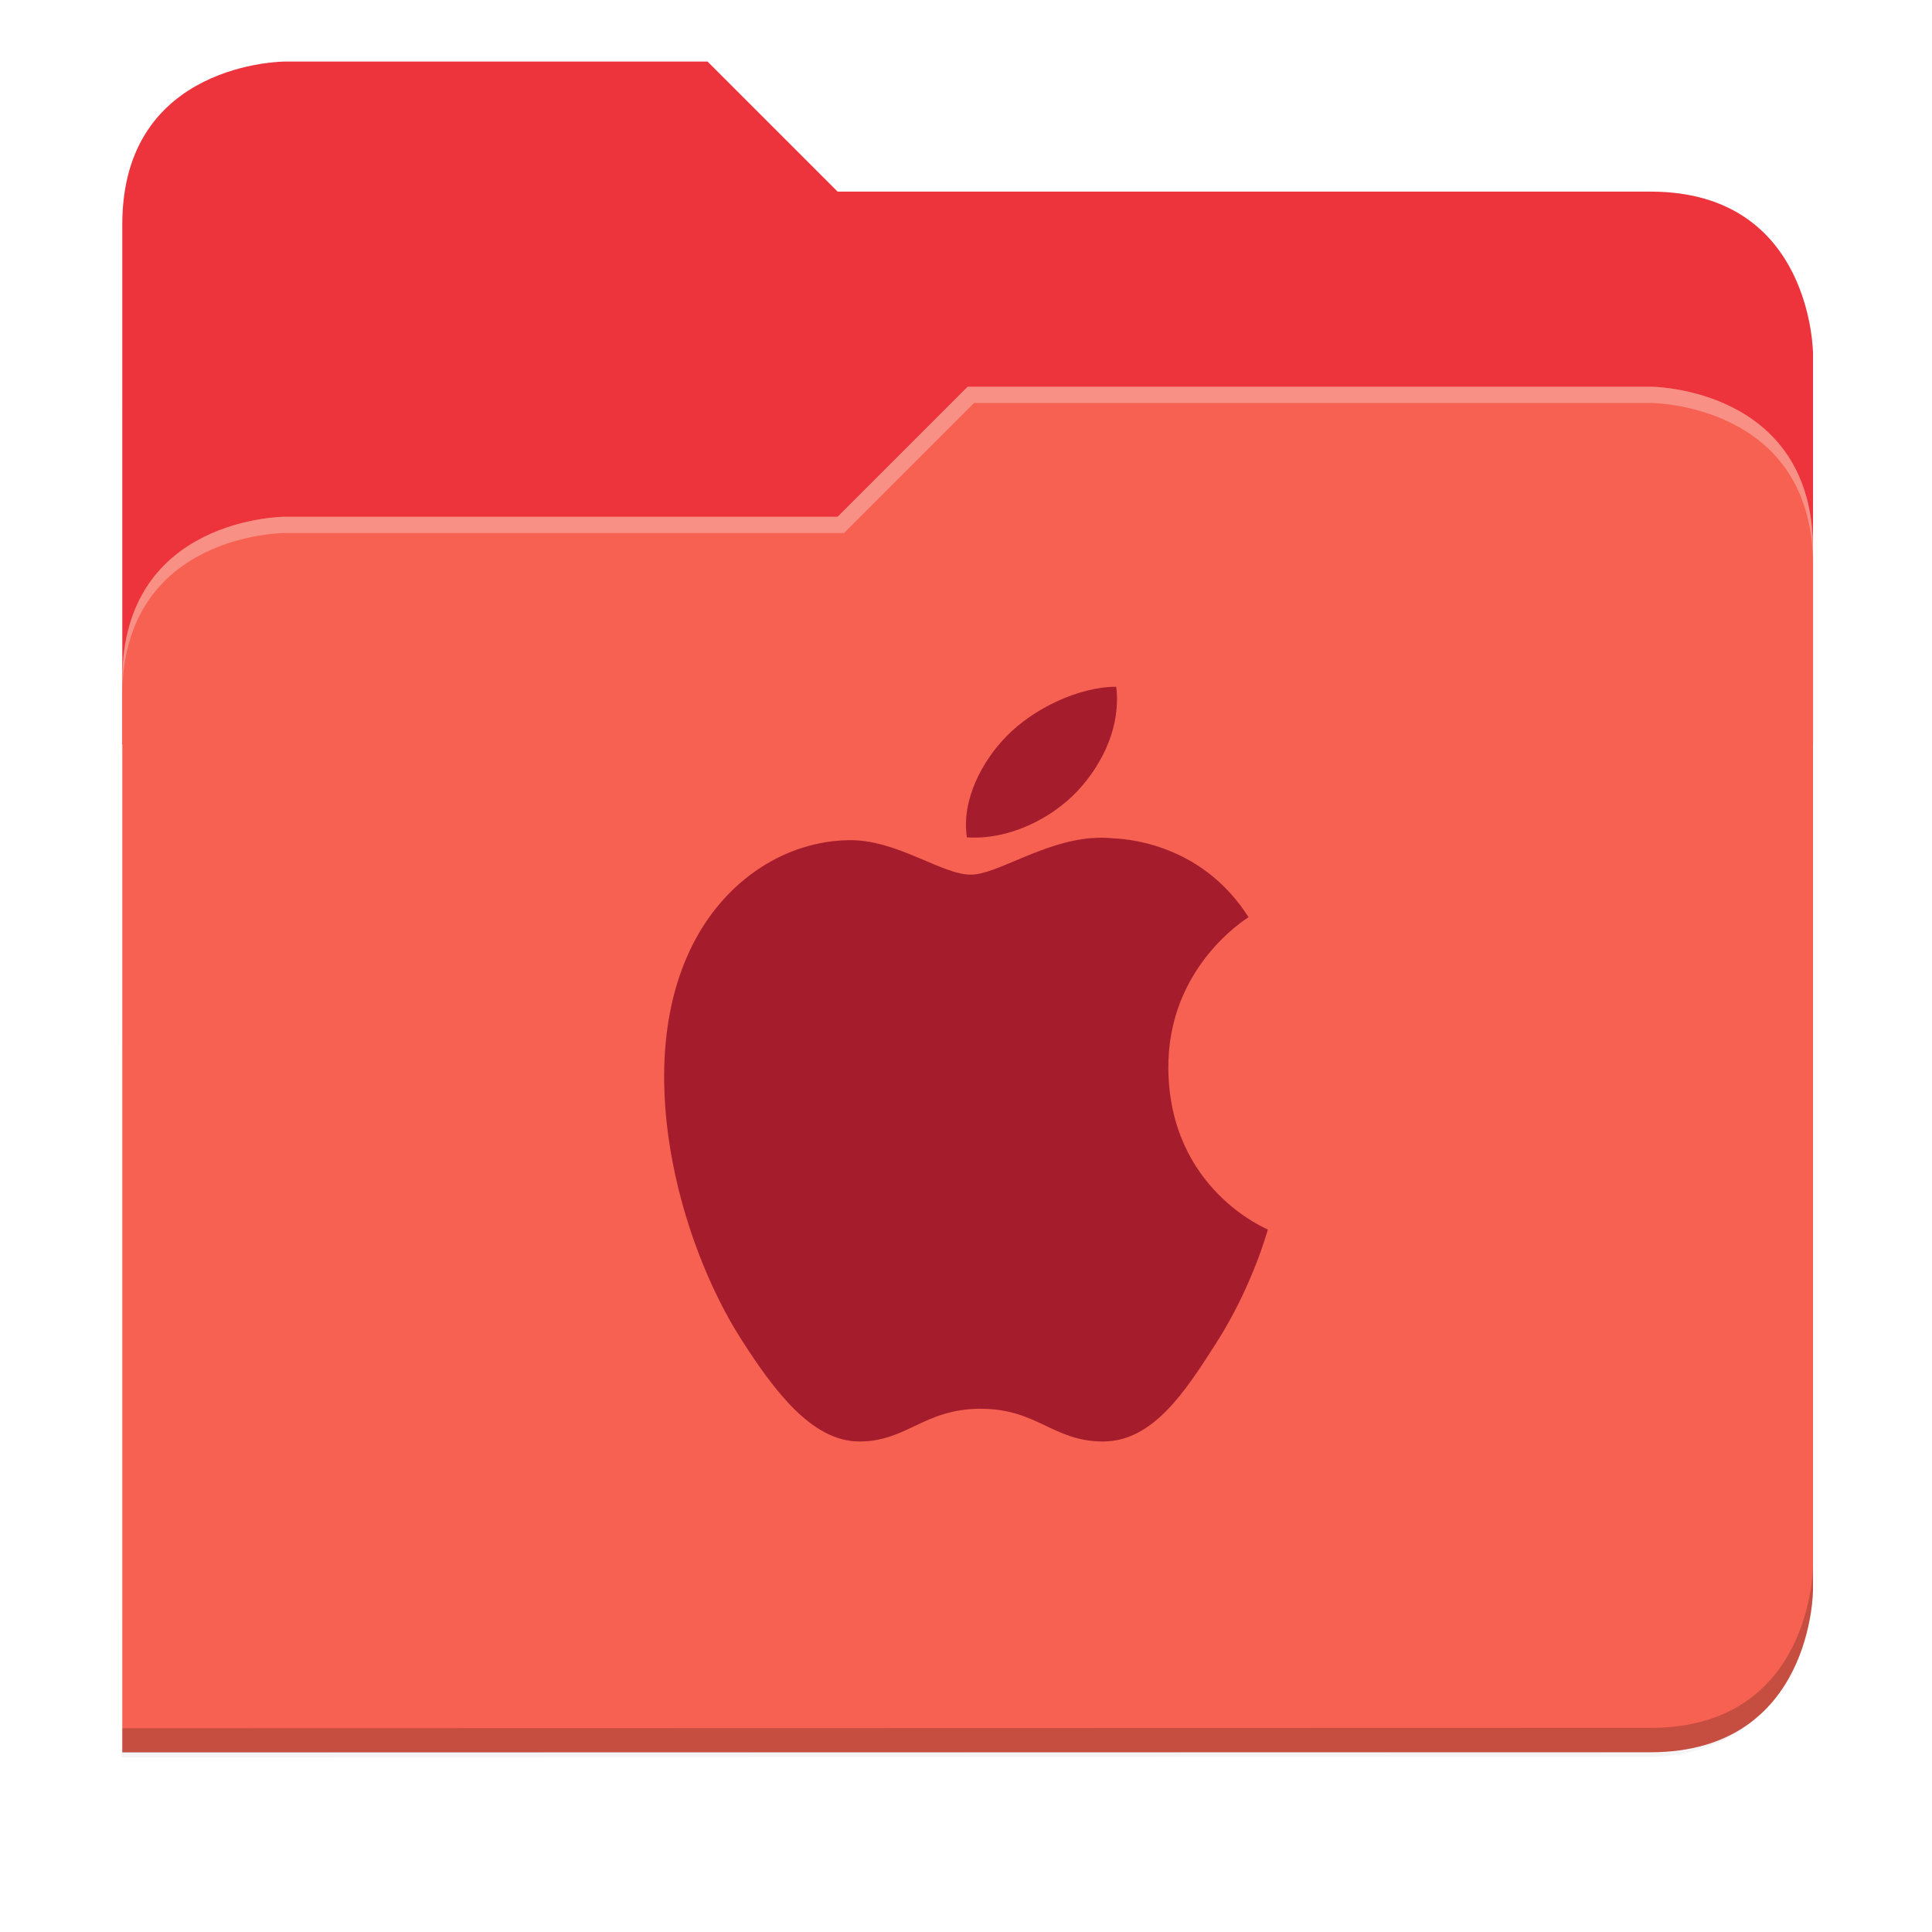<svg xmlns="http://www.w3.org/2000/svg" xmlns:xlink="http://www.w3.org/1999/xlink" width="256" height="256" version="1.1" viewBox="0 0 67.73 67.73">
 <defs>
  <!-- drop shadow -->
  <filter id="drop_shadow" width="1.024" height="1.024" x="-.01" y="-.01" style="color-interpolation-filters:sRGB">
   <feGaussianBlur id="feGaussianBlur1304" stdDeviation="2.08"/>
  </filter>

  <!-- primary shadow -->
  <clipPath id="primary_shadow_clip" clipPathUnits="userSpaceOnUse">
   <path style="fill:#f66151" d="M 192,-164 H 88 c 0,0 -40,0 -40,40 V 4 h 416 v -96 c 0,0 0,-40 -40,-40 H 224 Z"/>
  </clipPath>
  <filter id="primary_shadow" width="1.217" height="1.269" x="-.11" y="-.13" style="color-interpolation-filters:sRGB">
   <feGaussianBlur id="feGaussianBlur1531" stdDeviation="18.8"/>
  </filter>
 </defs>

 <path id="drop_shadow"        fill="#000"    filter="url(#drop_shadow)"    opacity="0.2" d="m 88,-162 c 0,0 -40,0 -40,40 l -0.035,128 h 0.033 l -0.033,248.094 376.035,-0.094 c 40,0 40,-40 40,-40 v -208 -48 -48 c 0,0 0,-40 -40,-40 h -200 l -32,-32 z" transform="matrix(0.142,0,0,0.142,-2.551,25.525)"/>
 <path id="secondary"          fill="#ed333b" filter="none"                 opacity="1.0" d="m 24.805,2.158 h -14.818 c 0,0 -5.699,0 -5.699,5.699 v 18.237 h 59.271 v -13.678 c 0,0 0,-5.699 -5.699,-5.699 h -28.496 z"/>
 <path id="primary_shadow"     fill="#000"    filter="url(#primary_shadow)" opacity="0.1" clip-path="url(#primary_shadow_clip)" d="m 256,-80 -32,32 h -136 c 0,0 -40,0 -40,40 v 264 h 376 c 40,0 40,-40 40,-40 v -256 c 0,-40 -40,-40 -40,-40 z" transform="matrix(0.142,0,0,0.142,-2.551,25.525)"/>
 <path id="primary"            fill="#f66151" filter="none"                 opacity="1.0" d="m 33.923,13.556 -4.559,4.559 h -19.377 c 0,0 -5.699,0 -5.699,5.699 v 37.614 h 53.572 c 5.699,0 5.699,-5.699 5.699,-5.699 v -36.474 c 0,-5.699 -5.699,-5.699 -5.699,-5.699 z"/>
 <path id="highlighing_shadow" fill="#000"    filter="none"                 opacity="0.2" d="m 63.559,54.875 c 0,0 0,5.699 -5.699,5.699 l -53.571,0.013 -5.69e-4,0.855 53.572,-0.013 c 5.699,0 5.699,-5.699 5.699,-5.699 z"/>
 <path id="highlighting"       fill="#ffffff" filter="none"                 opacity="0.3" d="m 33.923,13.556 -4.559,4.559 h -19.377 c 0,0 -5.699,0 -5.699,5.699 v 0.57 c 0,-5.699 5.699,-5.699 5.699,-5.699 h 19.604 l 4.559,-4.559 h 23.71 c 0,0 5.699,0 5.699,5.699 v -0.57 c 0,-5.699 -5.699,-5.699 -5.699,-5.699 z"/>
 <path id="apple"              fill="#a51d2d" d="m 39.13,24.076 c -1.311,0 -2.904,0.766 -3.844,1.734 -0.845,0.86 -1.589,2.229 -1.39,3.545 1.464,0.101 2.965,-0.655 3.876,-1.623 0.91,-0.971 1.527,-2.314 1.359,-3.656 z m -0.868,5.305 c -1.74,0.139 -3.328,1.282 -4.228,1.282 -1.024,0 -2.605,-1.242 -4.283,-1.209 -2.207,0.036 -4.244,1.373 -5.38,3.494 -2.291,4.268 -0.59,10.589 1.644,14.051 1.091,1.695 2.429,3.535 4.107,3.535 1.679,0 2.269,-1.147 4.258,-1.147 1.99,0 2.533,1.147 4.29,1.147 1.757,0 2.889,-1.763 3.974,-3.462 1.253,-1.966 1.773,-3.872 1.803,-3.97 -0.04,-0.019 -3.454,-1.418 -3.488,-5.638 -0.033,-3.532 2.691,-5.228 2.811,-5.311 -1.527,-2.398 -3.906,-2.728 -4.754,-2.765 -0.253,-0.028 -0.505,-0.025 -0.754,-0.005 z"/>
</svg>
